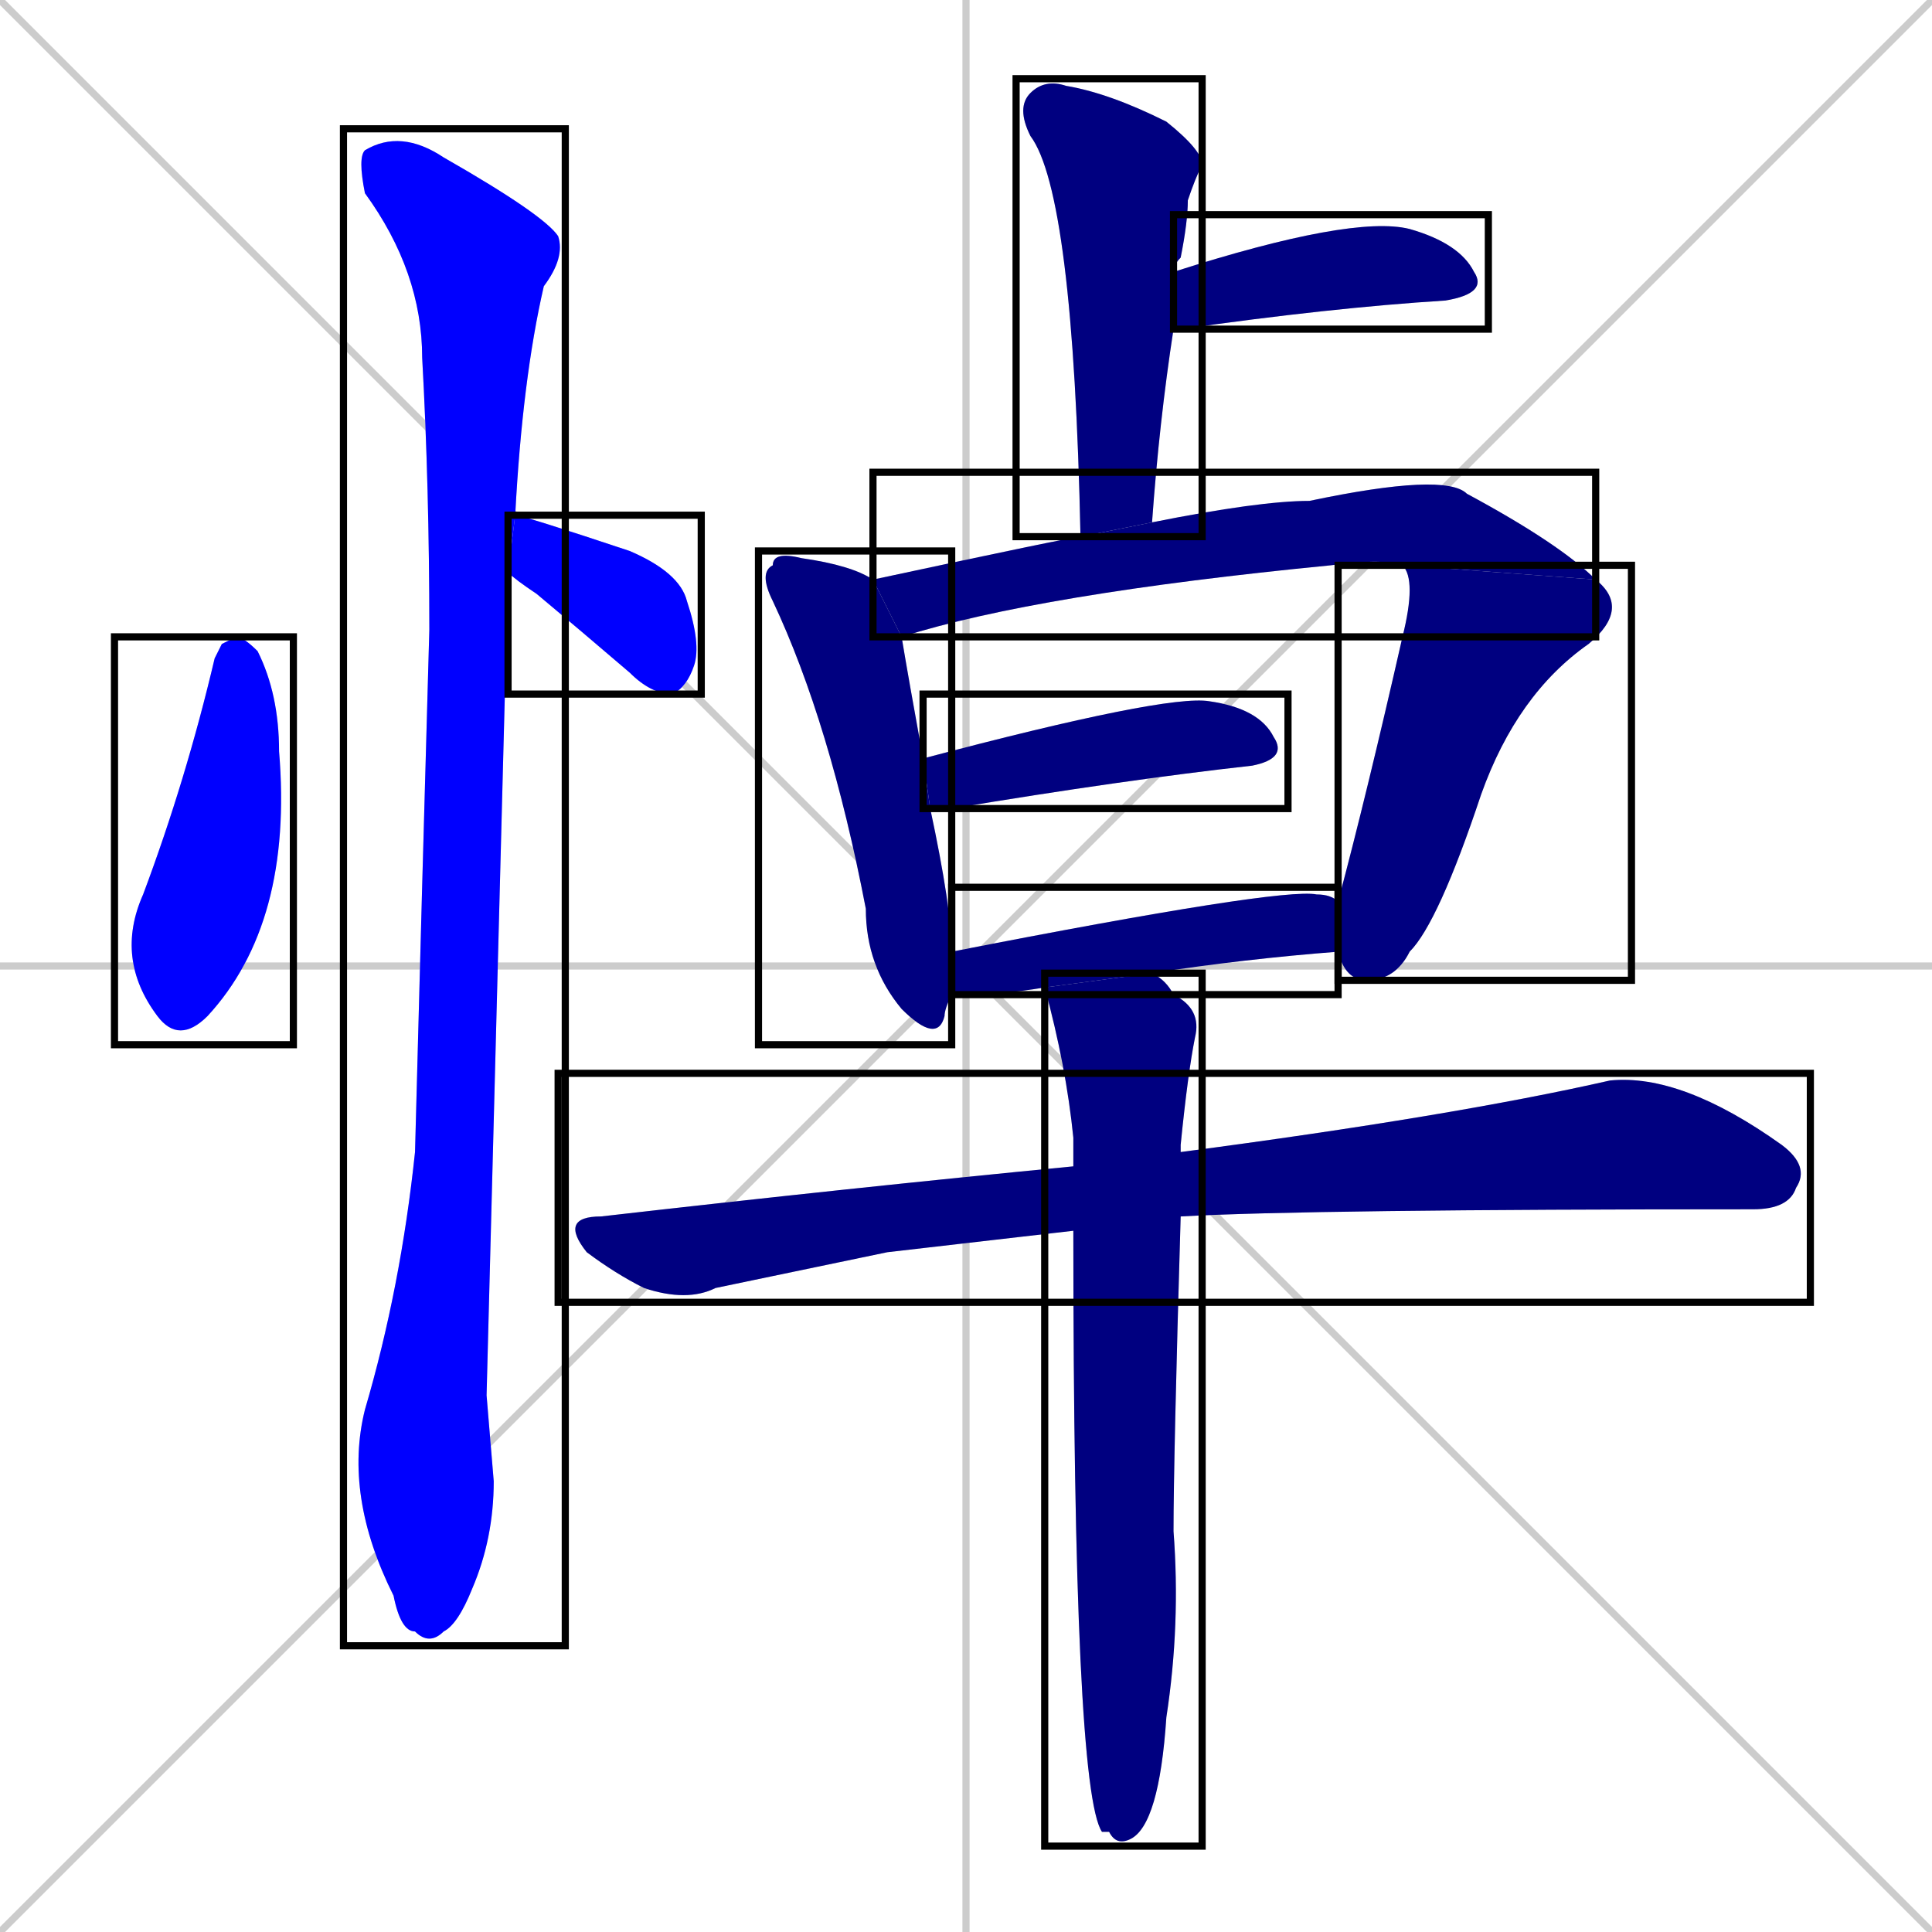 <svg xmlns="http://www.w3.org/2000/svg" xmlns:xlink="http://www.w3.org/1999/xlink" width="270" height="270"><defs><clipPath id="clip-mask-1"><use xlink:href="#rect-1" /></clipPath><clipPath id="clip-mask-2"><use xlink:href="#rect-2" /></clipPath><clipPath id="clip-mask-3"><use xlink:href="#rect-3" /></clipPath><clipPath id="clip-mask-4"><use xlink:href="#rect-4" /></clipPath><clipPath id="clip-mask-5"><use xlink:href="#rect-5" /></clipPath><clipPath id="clip-mask-6"><use xlink:href="#rect-6" /></clipPath><clipPath id="clip-mask-7"><use xlink:href="#rect-7" /></clipPath><clipPath id="clip-mask-8"><use xlink:href="#rect-8" /></clipPath><clipPath id="clip-mask-9"><use xlink:href="#rect-9" /></clipPath><clipPath id="clip-mask-10"><use xlink:href="#rect-10" /></clipPath><clipPath id="clip-mask-11"><use xlink:href="#rect-11" /></clipPath><clipPath id="clip-mask-12"><use xlink:href="#rect-12" /></clipPath></defs><path d="M 0 0 L 270 270 M 270 0 L 0 270 M 135 0 L 135 270 M 0 135 L 270 135" stroke="#CCCCCC" /><path d="M 31 90 L 33 89 Q 34 89 36 91 Q 39 97 39 105 Q 41 129 29 142 Q 25 146 22 142 Q 16 134 20 125 Q 26 109 30 92" fill="#CCCCCC"/><path d="M 72 72 Q 73 72 88 77 Q 95 80 96 84 Q 98 90 97 93 Q 96 96 94 97 Q 91 97 88 94 Q 81 88 75 83 Q 72 81 71 80" fill="#CCCCCC"/><path d="M 68 195 L 69 207 Q 69 215 66 222 Q 64 227 62 228 Q 60 230 58 228 Q 56 228 55 223 Q 48 209 51 197 Q 56 180 58 161 Q 59 123 60 88 Q 60 68 59 50 Q 59 38 51 27 Q 50 22 51 21 Q 56 18 62 22 Q 76 30 78 33 Q 79 36 76 40 Q 73 53 72 72 L 71 80" fill="#CCCCCC"/><path d="M 151 75 Q 150 27 144 19 Q 142 15 144 13 Q 146 11 149 12 Q 155 13 163 17 Q 168 21 168 23 Q 167 25 166 28 Q 166 31 165 36 Q 164 37 164 38 L 164 46 Q 162 59 161 73" fill="#CCCCCC"/><path d="M 164 38 Q 189 30 197 32 Q 204 34 206 38 Q 208 41 202 42 Q 186 43 165 46 Q 164 46 164 46" fill="#CCCCCC"/><path d="M 133 139 Q 132 141 132 142 Q 131 146 126 141 Q 121 135 121 127 Q 116 101 108 84 Q 106 80 108 79 Q 108 77 112 78 Q 119 79 122 81 L 126 89 Q 126 89 126 89 Q 127 95 129 106 L 130 113 Q 133 127 133 133" fill="#CCCCCC"/><path d="M 196 79 Q 193 78 186 79 Q 145 83 126 89 L 122 81 Q 150 75 151 75 L 161 73 Q 176 70 183 70 Q 202 66 205 69 Q 218 76 223 81" fill="#CCCCCC"/><path d="M 187 126 Q 191 111 196 89 Q 198 81 196 79 L 223 81 Q 228 85 222 90 Q 212 97 207 111 Q 201 129 197 133 Q 195 137 191 137 Q 188 137 187 133" fill="#CCCCCC"/><path d="M 129 106 Q 163 97 169 98 Q 176 99 178 103 Q 180 106 175 107 Q 157 109 133 113 Q 131 113 130 113" fill="#CCCCCC"/><path d="M 146 138 Q 140 139 135 139 Q 134 139 133 139 L 133 133 Q 179 124 184 125 Q 186 125 187 126 L 187 133 Q 174 134 161 136" fill="#CCCCCC"/><path d="M 124 175 L 100 180 Q 96 182 90 180 Q 86 178 82 175 Q 78 170 84 170 Q 119 166 150 163 L 165 161 Q 203 156 225 151 Q 235 150 249 160 Q 253 163 251 166 Q 250 169 245 169 Q 183 169 165 170 L 150 172" fill="#CCCCCC"/><path d="M 150 163 Q 150 161 150 159 Q 149 149 146 138 L 161 136 Q 163 137 164 139 Q 168 141 167 145 Q 166 150 165 160 Q 165 160 165 161 L 165 170 Q 164 204 164 214 Q 165 227 163 240 Q 162 255 158 257 Q 156 258 155 256 L 154 256 Q 150 250 150 172" fill="#CCCCCC"/><path d="M 31 90 L 33 89 Q 34 89 36 91 Q 39 97 39 105 Q 41 129 29 142 Q 25 146 22 142 Q 16 134 20 125 Q 26 109 30 92" fill="#0000ff" clip-path="url(#clip-mask-1)" /><path d="M 72 72 Q 73 72 88 77 Q 95 80 96 84 Q 98 90 97 93 Q 96 96 94 97 Q 91 97 88 94 Q 81 88 75 83 Q 72 81 71 80" fill="#0000ff" clip-path="url(#clip-mask-2)" /><path d="M 68 195 L 69 207 Q 69 215 66 222 Q 64 227 62 228 Q 60 230 58 228 Q 56 228 55 223 Q 48 209 51 197 Q 56 180 58 161 Q 59 123 60 88 Q 60 68 59 50 Q 59 38 51 27 Q 50 22 51 21 Q 56 18 62 22 Q 76 30 78 33 Q 79 36 76 40 Q 73 53 72 72 L 71 80" fill="#0000ff" clip-path="url(#clip-mask-3)" /><path d="M 151 75 Q 150 27 144 19 Q 142 15 144 13 Q 146 11 149 12 Q 155 13 163 17 Q 168 21 168 23 Q 167 25 166 28 Q 166 31 165 36 Q 164 37 164 38 L 164 46 Q 162 59 161 73" fill="#000080" clip-path="url(#clip-mask-4)" /><path d="M 164 38 Q 189 30 197 32 Q 204 34 206 38 Q 208 41 202 42 Q 186 43 165 46 Q 164 46 164 46" fill="#000080" clip-path="url(#clip-mask-5)" /><path d="M 133 139 Q 132 141 132 142 Q 131 146 126 141 Q 121 135 121 127 Q 116 101 108 84 Q 106 80 108 79 Q 108 77 112 78 Q 119 79 122 81 L 126 89 Q 126 89 126 89 Q 127 95 129 106 L 130 113 Q 133 127 133 133" fill="#000080" clip-path="url(#clip-mask-6)" /><path d="M 196 79 Q 193 78 186 79 Q 145 83 126 89 L 122 81 Q 150 75 151 75 L 161 73 Q 176 70 183 70 Q 202 66 205 69 Q 218 76 223 81" fill="#000080" clip-path="url(#clip-mask-7)" /><path d="M 187 126 Q 191 111 196 89 Q 198 81 196 79 L 223 81 Q 228 85 222 90 Q 212 97 207 111 Q 201 129 197 133 Q 195 137 191 137 Q 188 137 187 133" fill="#000080" clip-path="url(#clip-mask-8)" /><path d="M 129 106 Q 163 97 169 98 Q 176 99 178 103 Q 180 106 175 107 Q 157 109 133 113 Q 131 113 130 113" fill="#000080" clip-path="url(#clip-mask-9)" /><path d="M 146 138 Q 140 139 135 139 Q 134 139 133 139 L 133 133 Q 179 124 184 125 Q 186 125 187 126 L 187 133 Q 174 134 161 136" fill="#000080" clip-path="url(#clip-mask-10)" /><path d="M 124 175 L 100 180 Q 96 182 90 180 Q 86 178 82 175 Q 78 170 84 170 Q 119 166 150 163 L 165 161 Q 203 156 225 151 Q 235 150 249 160 Q 253 163 251 166 Q 250 169 245 169 Q 183 169 165 170 L 150 172" fill="#000080" clip-path="url(#clip-mask-11)" /><path d="M 150 163 Q 150 161 150 159 Q 149 149 146 138 L 161 136 Q 163 137 164 139 Q 168 141 167 145 Q 166 150 165 160 Q 165 160 165 161 L 165 170 Q 164 204 164 214 Q 165 227 163 240 Q 162 255 158 257 Q 156 258 155 256 L 154 256 Q 150 250 150 172" fill="#000080" clip-path="url(#clip-mask-12)" /><rect x="16" y="89" width="25" height="57" id="rect-1" fill="transparent" stroke="#000000"><animate attributeName="y" from="32" to="89" dur="0.211" begin="0; animate12.end + 1s" id="animate1" fill="freeze"/></rect><rect x="71" y="72" width="27" height="25" id="rect-2" fill="transparent" stroke="#000000"><set attributeName="x" to="44" begin="0; animate12.end + 1s" /><animate attributeName="x" from="44" to="71" dur="0.100" begin="animate1.end + 0.5" id="animate2" fill="freeze"/></rect><rect x="48" y="18" width="31" height="212" id="rect-3" fill="transparent" stroke="#000000"><set attributeName="y" to="-194" begin="0; animate12.end + 1s" /><animate attributeName="y" from="-194" to="18" dur="0.785" begin="animate2.end + 0.5" id="animate3" fill="freeze"/></rect><rect x="142" y="11" width="26" height="64" id="rect-4" fill="transparent" stroke="#000000"><set attributeName="y" to="-53" begin="0; animate12.end + 1s" /><animate attributeName="y" from="-53" to="11" dur="0.237" begin="animate3.end + 0.5" id="animate4" fill="freeze"/></rect><rect x="164" y="30" width="44" height="16" id="rect-5" fill="transparent" stroke="#000000"><set attributeName="x" to="120" begin="0; animate12.end + 1s" /><animate attributeName="x" from="120" to="164" dur="0.163" begin="animate4.end + 0.5" id="animate5" fill="freeze"/></rect><rect x="106" y="77" width="27" height="69" id="rect-6" fill="transparent" stroke="#000000"><set attributeName="y" to="8" begin="0; animate12.end + 1s" /><animate attributeName="y" from="8" to="77" dur="0.256" begin="animate5.end + 0.5" id="animate6" fill="freeze"/></rect><rect x="122" y="66" width="101" height="23" id="rect-7" fill="transparent" stroke="#000000"><set attributeName="x" to="21" begin="0; animate12.end + 1s" /><animate attributeName="x" from="21" to="122" dur="0.374" begin="animate6.end + 0.5" id="animate7" fill="freeze"/></rect><rect x="187" y="79" width="41" height="58" id="rect-8" fill="transparent" stroke="#000000"><set attributeName="y" to="21" begin="0; animate12.end + 1s" /><animate attributeName="y" from="21" to="79" dur="0.215" begin="animate7.end" id="animate8" fill="freeze"/></rect><rect x="129" y="97" width="51" height="16" id="rect-9" fill="transparent" stroke="#000000"><set attributeName="x" to="78" begin="0; animate12.end + 1s" /><animate attributeName="x" from="78" to="129" dur="0.189" begin="animate8.end + 0.5" id="animate9" fill="freeze"/></rect><rect x="133" y="124" width="54" height="15" id="rect-10" fill="transparent" stroke="#000000"><set attributeName="x" to="79" begin="0; animate12.end + 1s" /><animate attributeName="x" from="79" to="133" dur="0.200" begin="animate9.end + 0.5" id="animate10" fill="freeze"/></rect><rect x="78" y="150" width="175" height="32" id="rect-11" fill="transparent" stroke="#000000"><set attributeName="x" to="-97" begin="0; animate12.end + 1s" /><animate attributeName="x" from="-97" to="78" dur="0.648" begin="animate10.end + 0.5" id="animate11" fill="freeze"/></rect><rect x="146" y="136" width="22" height="122" id="rect-12" fill="transparent" stroke="#000000"><set attributeName="y" to="14" begin="0; animate12.end + 1s" /><animate attributeName="y" from="14" to="136" dur="0.452" begin="animate11.end + 0.5" id="animate12" fill="freeze"/></rect></svg>